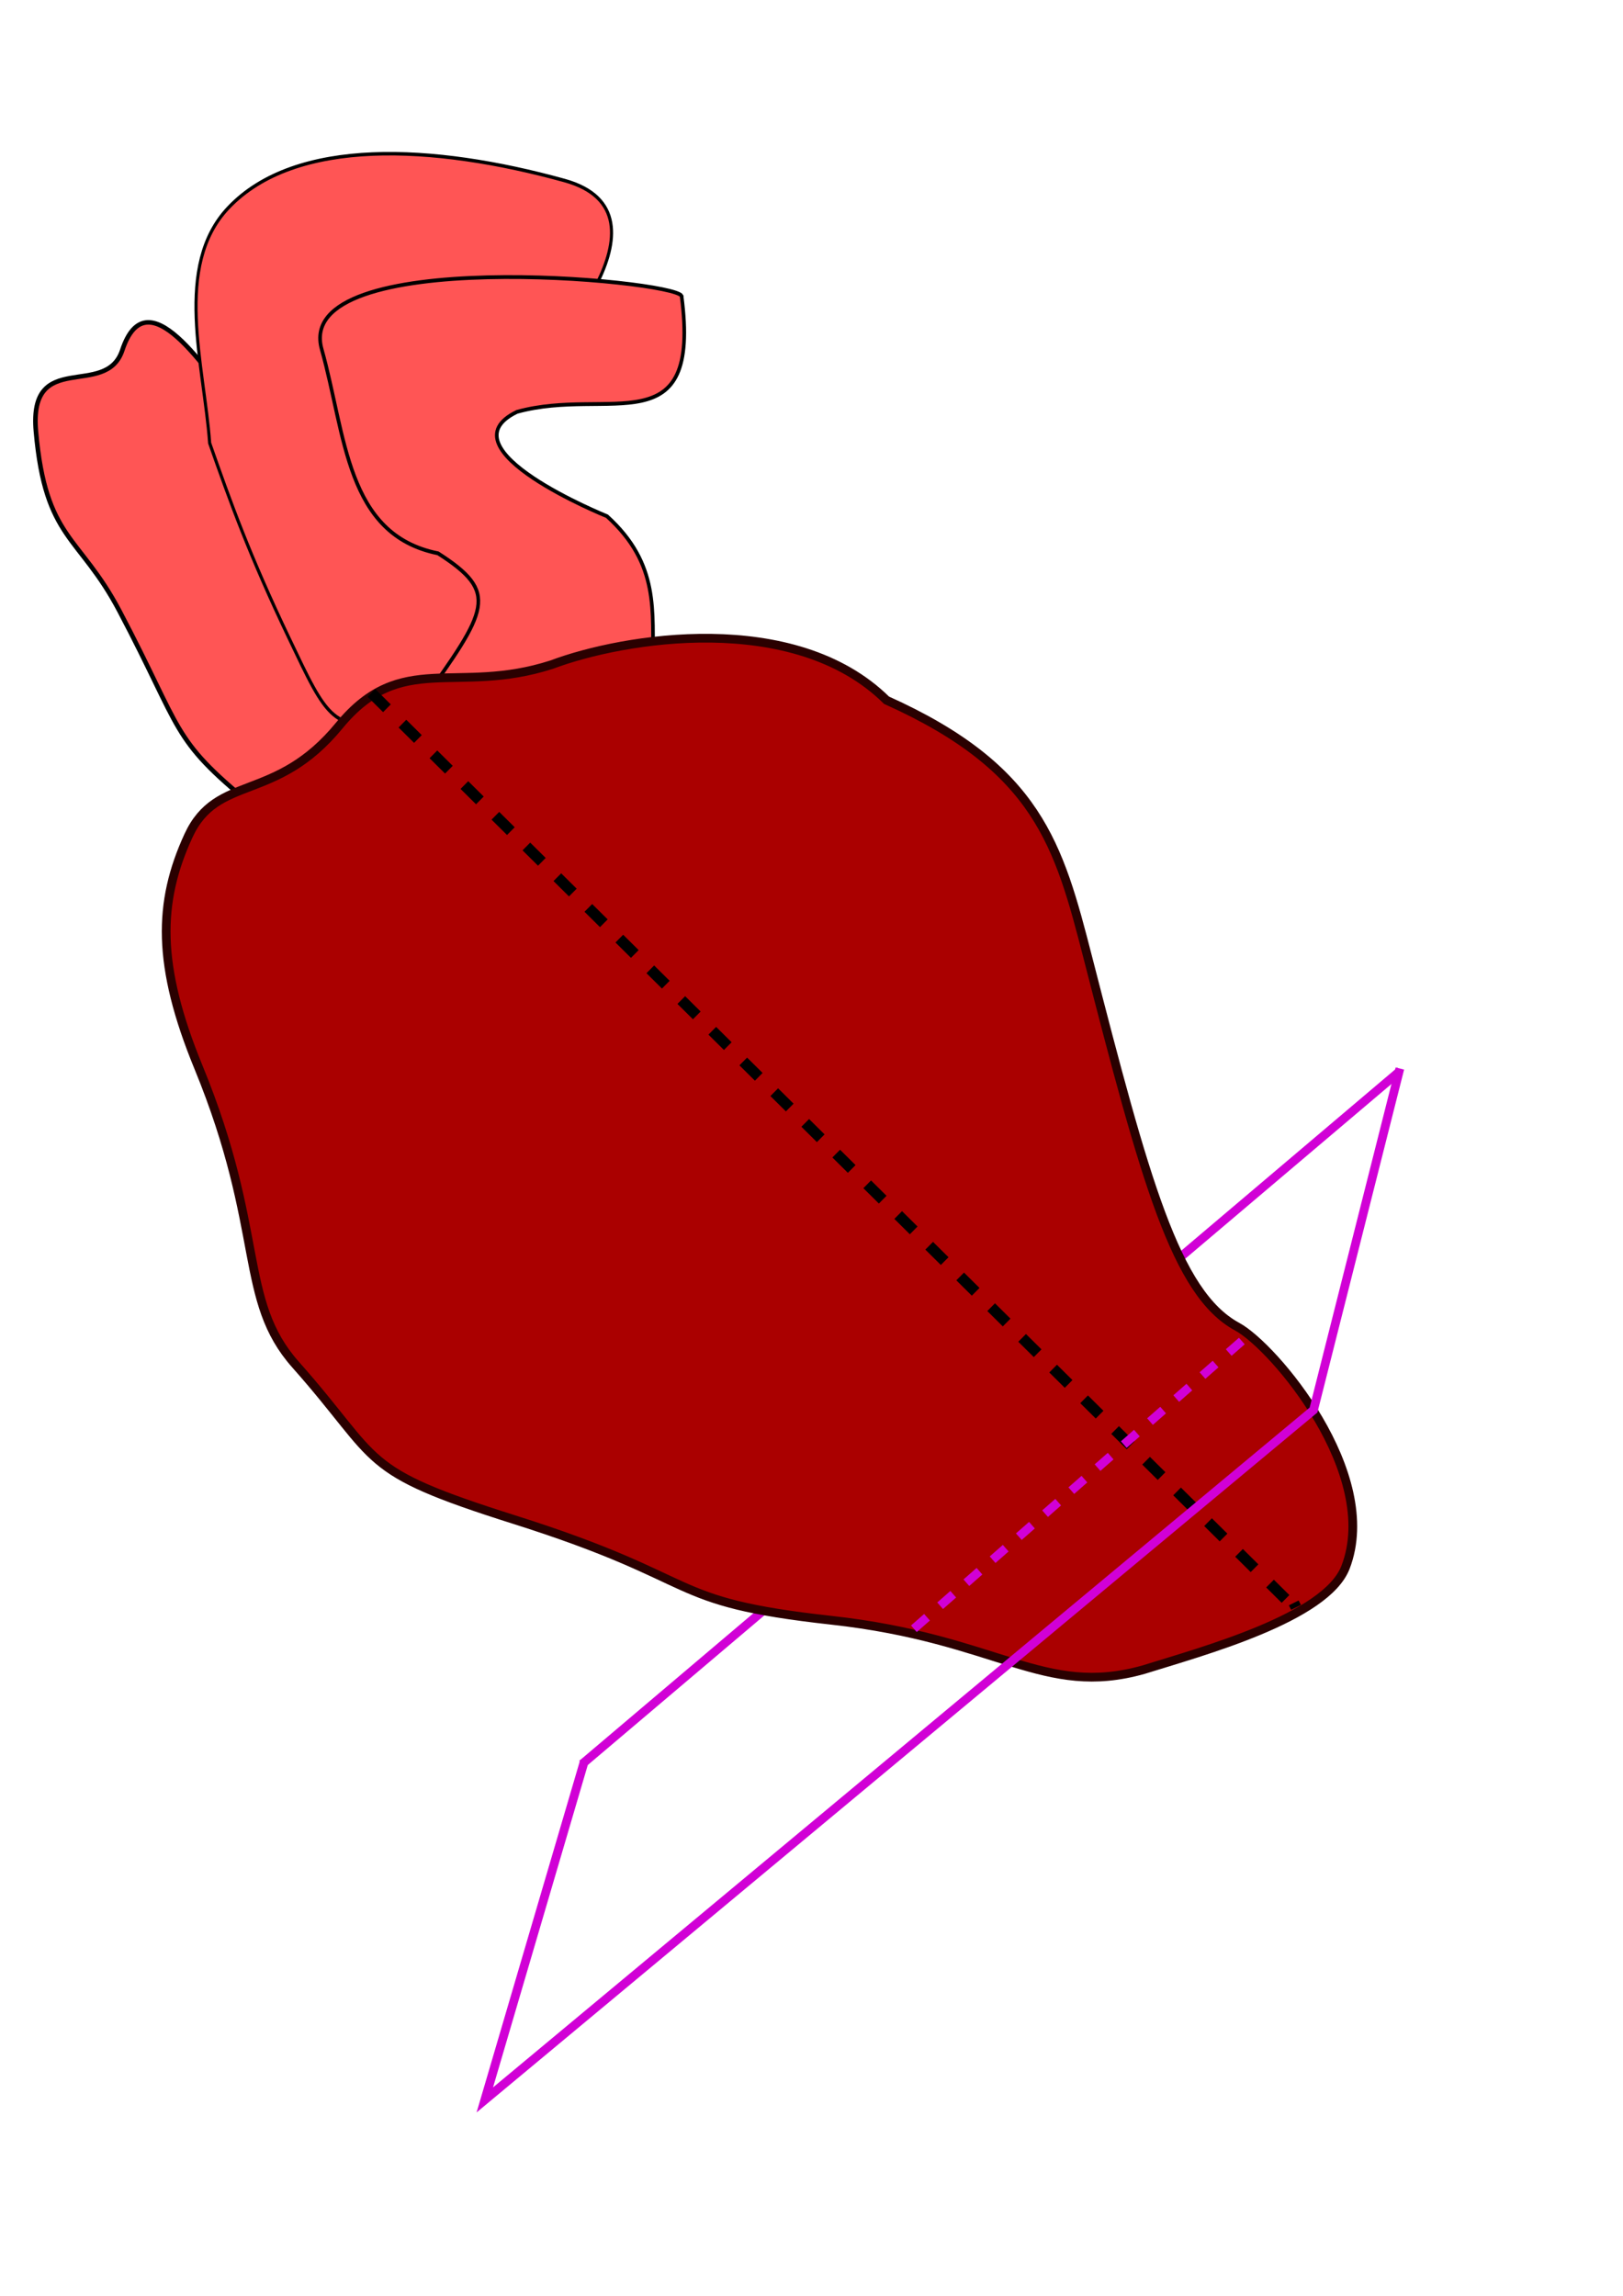 <?xml version="1.0" encoding="UTF-8" standalone="no"?>
<!-- Created with Inkscape (http://www.inkscape.org/) -->

<svg
   xmlns:dc="http://purl.org/dc/elements/1.1/"
   xmlns:cc="http://creativecommons.org/ns#"
   xmlns:rdf="http://www.w3.org/1999/02/22-rdf-syntax-ns#"
   xmlns:svg="http://www.w3.org/2000/svg"
   xmlns="http://www.w3.org/2000/svg"
   xmlns:sodipodi="http://sodipodi.sourceforge.net/DTD/sodipodi-0.dtd"
   xmlns:inkscape="http://www.inkscape.org/namespaces/inkscape"
   width="744.094"
   height="1052.362"
   id="svg2"
   version="1.1"
   inkscape:version="0.48.5 r10040"
   sodipodi:docname="HeartCortesShortAxis_c.svg">
  <defs
     id="defs4">
    <filter
       inkscape:collect="always"
       id="filter3831">
      <feGaussianBlur
         inkscape:collect="always"
         stdDeviation="1.249"
         id="feGaussianBlur3833" />
    </filter>
    <filter
       inkscape:collect="always"
       id="filter3841">
      <feGaussianBlur
         inkscape:collect="always"
         stdDeviation="1.683"
         id="feGaussianBlur3843" />
    </filter>
    <filter
       inkscape:collect="always"
       id="filter3851">
      <feGaussianBlur
         inkscape:collect="always"
         stdDeviation="1.302"
         id="feGaussianBlur3853" />
    </filter>
    <filter
       inkscape:collect="always"
       id="filter3899">
      <feGaussianBlur
         inkscape:collect="always"
         stdDeviation="2.296"
         id="feGaussianBlur3901" />
    </filter>
  </defs>
  <sodipodi:namedview
     id="base"
     pagecolor="#ffffff"
     bordercolor="#666666"
     borderopacity="1.0"
     inkscape:pageopacity="0.0"
     inkscape:pageshadow="2"
     inkscape:zoom="0.52263376"
     inkscape:cx="33.377958"
     inkscape:cy="526.18109"
     inkscape:document-units="px"
     inkscape:current-layer="layer1"
     showgrid="false"
     inkscape:window-width="1276"
     inkscape:window-height="756"
     inkscape:window-x="0"
     inkscape:window-y="0"
     inkscape:window-maximized="1" />
  <g
     inkscape:label="Layer 1"
     inkscape:groupmode="layer"
     id="layer1"
     style="opacity:1">
    <path
       style="fill:none;stroke:#d100d6;stroke-width:4;stroke-linecap:butt;stroke-linejoin:miter;stroke-miterlimit:4;stroke-opacity:1;stroke-dasharray:none"
       d="M 266.843,808.666 641.929,490.881"
       id="path3764-1-4"
       inkscape:connector-curvature="0"
       sodipodi:nodetypes="cc" />
    <path
       style="opacity:1;fill:#ff5555;stroke:#000000;stroke-width:2;stroke-linecap:butt;stroke-linejoin:miter;stroke-miterlimit:4;stroke-opacity:1;stroke-dasharray:none;filter:url(#filter3831)"
       d="M 115.857,200.054 C 97.19,173.701 72.278,135.209 61.67,167.591 c -7.158,21.85 -40.946,-0.94 -37.739,35.977 4.18,48.126 18.926,45.797 36.483,79.565 27.984,53.821 22.208,56.304 57.535,85.658 16.045,13.333 23.026,-2.344 38.371,-17.324 20.474,-19.987 12.598,5.729 14.944,-40.733 -13.758,-33.803 -22.311,-27.819 -31.782,-56.71 -7.812,-23.832 -17.802,-29.009 -22.312,-54.12"
       id="path3789"
       inkscape:connector-curvature="0"
       sodipodi:nodetypes="cssssscsc"
       transform="matrix(1.049,0,0,1.034,-8.634,-12.743)" />
    <path
       style="fill:#ff5555;stroke:#000000;stroke-width:2;stroke-linecap:butt;stroke-linejoin:miter;stroke-miterlimit:4;stroke-opacity:1;stroke-dasharray:none;filter:url(#filter3841)"
       d="m 307.049,123.934 c 0,0 92.034,-85.411 15.504,-104.156 C 238.049,-0.919 148.847,-5.103 105.586,35.339 69.902,68.698 89.809,125.148 93.45,170.052 c 13.314,33.568 25.637,64.087 51.209,111.527 24.715,45.851 28.543,55.707 71.368,46.245 48.545,-9.709 99.518,-10.923 95.877,-58.254 -2.194,-28.518 -84.526,-37.697 -98.806,-73.918 -12.879,-32.666 -20.136,-54.191 2.93,-75.359 46.214,-42.411 91.022,3.641 91.022,3.641 z"
       id="path3835"
       inkscape:connector-curvature="0"
       sodipodi:nodetypes="csscscsssc"
       transform="matrix(0.71,0,0,0.801,29.773,66.9)" />
    <path
       style="fill:#ff5555;stroke:#000000;stroke-width:2;stroke-linecap:butt;stroke-linejoin:miter;stroke-miterlimit:4;stroke-opacity:1;stroke-dasharray:none;filter:url(#filter3851)"
       d="m 390.789,106.944 c -4.855,-8.495 -215.276,-26.713 -199.036,27.914 13.35,44.904 13.35,97.09 64.322,106.8 33.982,20.632 27.914,29.127 -9.709,78.886 -37.623,37.623 66.75,-12.136 128.645,-20.632 -0.486,-27.955 3.781,-52.583 -25.486,-77.672 0,0 -92.236,-35.195 -49.759,-54.613 50.972,-13.35 101.945,18.204 91.022,-60.682 z"
       id="path3845"
       inkscape:connector-curvature="0"
       sodipodi:nodetypes="cscccccc"
       transform="matrix(0.829,0,0,0.876,-11.479,41.943)" />
    <path
       style="fill:#aa0000;stroke:#2a0000;stroke-width:4;stroke-linecap:butt;stroke-linejoin:miter;stroke-opacity:1;opacity:1;stroke-miterlimit:4;stroke-dasharray:none;filter:url(#filter3899)"
       d="M 406.445,320.971 C 364.195,279.262 285.616,292.348 252.956,304.647 c -43.886,14.154 -68.959,-6.76 -97.463,27.984 -29.263,35.669 -55.93,21.854 -69.104,50.488 -14.03,30.497 -14.586,59.359 4.634,106.14 30.758,74.862 18.124,106.551 44.468,136.239 39.978,45.054 28.002,48.23 100.154,71.034 88.832,28.076 67.565,37.582 145.584,46.179 76.76,8.458 96.962,35.593 143.038,22.643 26.769,-8.39 83.671,-23.67 92.626,-46.958 C 633.394,675.488 583.991,617.208 567.229,608.147 539.037,592.908 524.98,540.997 498.718,438.867 485.448,387.264 475.931,352.187 406.445,320.971 z"
       id="path2987"
       inkscape:connector-curvature="0"
       sodipodi:nodetypes="ccsssssscsssc" />
    <path
       style="fill:none;stroke:#000000;stroke-width:5;stroke-linecap:butt;stroke-linejoin:miter;stroke-opacity:1;stroke-miterlimit:4;stroke-dasharray:10,10;stroke-dashoffset:0"
       d="m 170.291,317.622 424.772,420.945 -1.913,-3.827"
       id="path2994"
       inkscape:connector-curvature="0" />
    <path
       style="fill:none;stroke:#d100d6;stroke-width:4;stroke-linecap:butt;stroke-linejoin:miter;stroke-miterlimit:4;stroke-opacity:1;stroke-dasharray:none"
       d="M 641.793,489.795 602.21,646.34 222.269,962.567 267.893,807.349"
       id="path3766-8-1"
       inkscape:connector-curvature="0"
       sodipodi:nodetypes="cccc" />
    <path
       style="fill:none;stroke:#d100d6;stroke-width:4;stroke-linecap:butt;stroke-linejoin:miter;stroke-miterlimit:4;stroke-opacity:1;stroke-dasharray:8,8;stroke-dashoffset:0"
       d="M 418.991,746.596 575.334,609.443"
       id="path3770-7-99"
       inkscape:connector-curvature="0"
       sodipodi:nodetypes="cc" />
  </g>
</svg>
